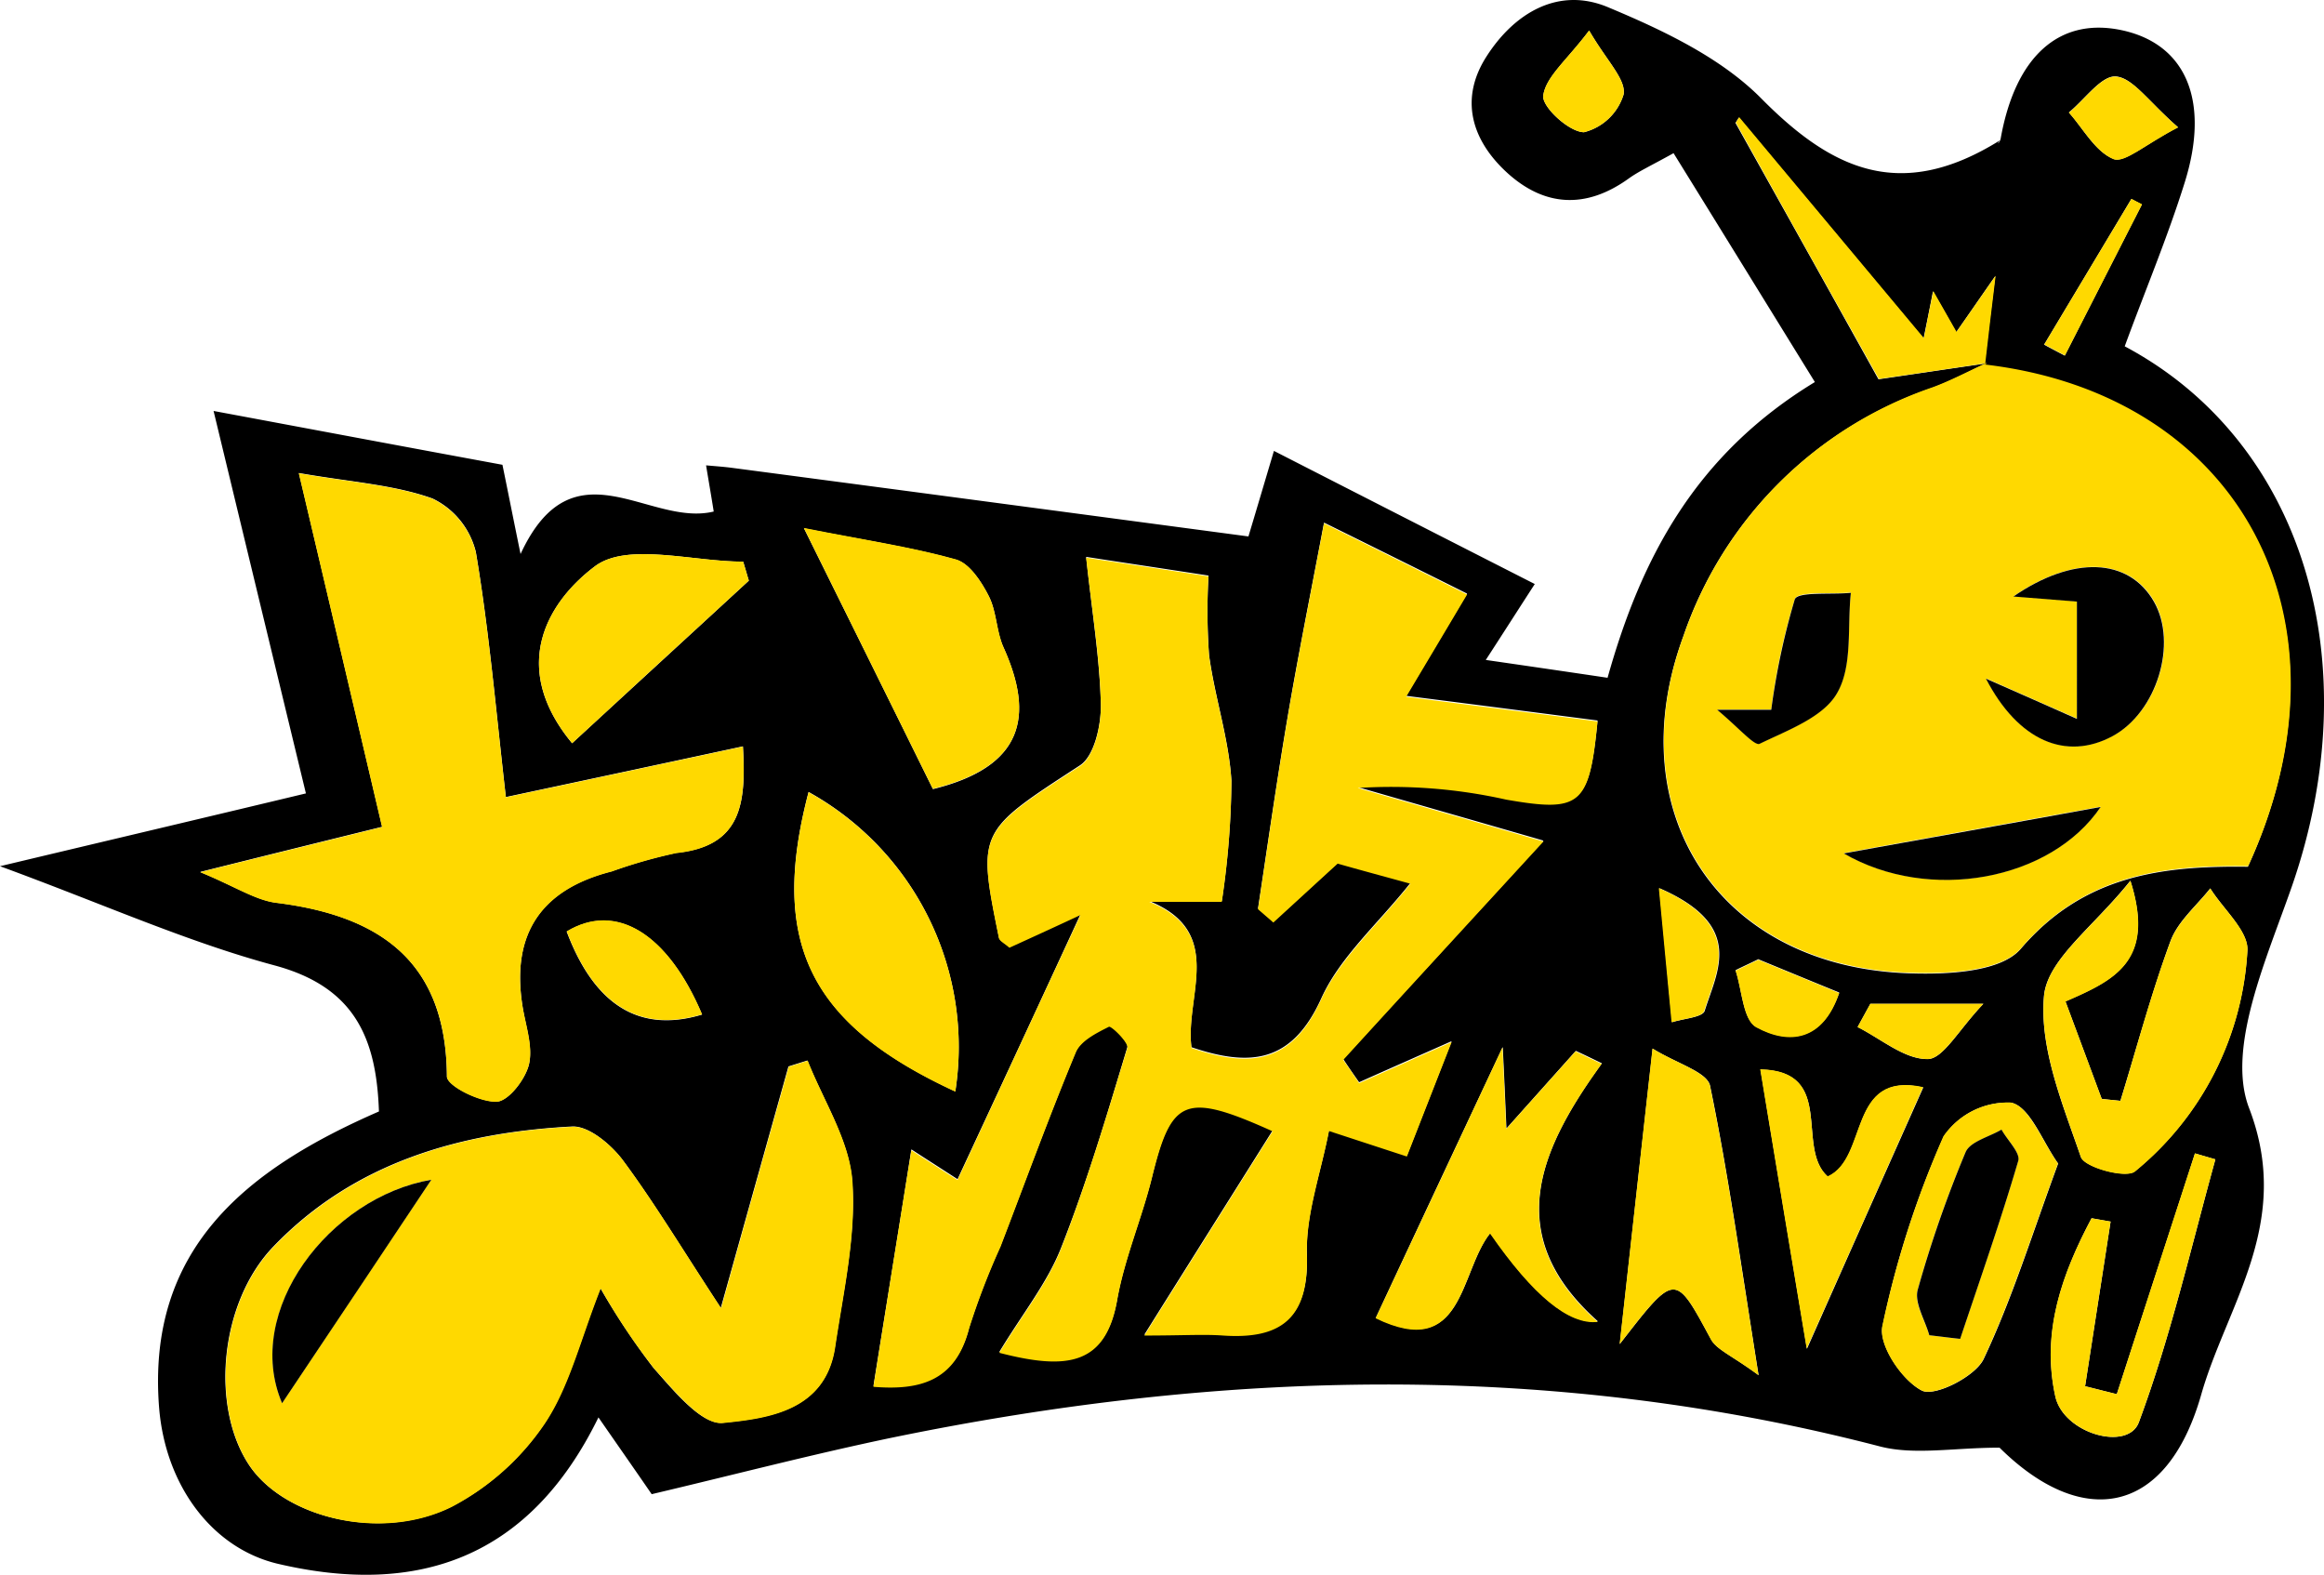 <svg xmlns="http://www.w3.org/2000/svg" width="148.144" height="100.368" viewBox="0 0 148.144 100.368"><g transform="translate(0 0.008)"><path d="M19.5,50.557c-1.986-8.215-3.882-16.068-5.886-24.373C20,27.376,25.98,28.5,32.028,29.615c.361,1.751.65,3.232,1.155,5.687,3.358-7.24,8.178-1.7,12.313-2.708-.144-.921-.307-1.842-.487-2.943.6.054,1.137.09,1.679.162C57.5,31.24,68.334,32.684,79.582,34.182c.506-1.679,1.011-3.394,1.625-5.452,5.506,2.816,10.959,5.6,16.628,8.485-1.065,1.643-1.95,3.033-3.123,4.838,2.762.4,5.091.74,7.763,1.137,2.13-7.6,5.579-14.208,13.215-18.848-3.033-4.911-5.958-9.659-9.009-14.588-1.462.812-2.221,1.155-2.871,1.625-2.744,1.968-5.416,1.787-7.817-.451-2.2-2.058-2.961-4.658-1.228-7.348C96.534.819,99.333-.86,102.474.44c3.5,1.462,7.222,3.214,9.821,5.849,4.459,4.5,8.846,6.608,15.183,2.654-.253.343,0,.144.054-.108.939-5.29,3.773-7.8,7.8-6.9,4.008.9,5.561,4.477,3.936,9.677-1.1,3.521-2.546,6.951-3.827,10.453,11.428,6.084,15.6,20.184,10.652,34.429-1.589,4.568-4.189,10.291-2.726,14.118,2.816,7.312-1.408,12.511-3.051,18.271-2.221,7.781-7.619,8.558-12.854,3.376-2.925,0-5.4.487-7.6-.072-21.015-5.47-42.048-4.893-63.116-.542C51.706,92.7,46.724,94,41.542,95.223c-.993-1.444-2.04-2.943-3.394-4.893-4.369,8.937-11.464,11.428-20.419,9.334-4.17-.975-7.167-4.947-7.583-9.912-.83-10.2,5.6-15.256,14.01-18.921-.162-4.694-1.553-7.944-6.68-9.316C11.916,60.018,6.59,57.616,0,55.2c7.276-1.733,13.324-3.159,19.5-4.64ZM126.5,23.242c.2-1.733.415-3.466.686-5.651-.975,1.39-1.625,2.347-2.491,3.575-.65-1.155-1.047-1.86-1.48-2.6-.2,1.047-.4,2.04-.6,3-4.008-4.8-7.89-9.442-11.771-14.082-.072.108-.144.235-.217.343q4.55,8.124,9.117,16.339c2.112-.307,4.5-.668,6.879-1.011-1.155.524-2.293,1.137-3.484,1.571a25.382,25.382,0,0,0-15.833,15.815c-4.1,11.1,2.112,20.834,13.938,21.466,2.546.126,6.229.018,7.565-1.535,4.026-4.712,9.063-5.308,14.479-5.236,7.185-15.635-.433-30.06-16.808-31.955ZM68.858,58.3C65.9,64.712,63.514,69.839,61.04,75.147c-1.282-.83-2.166-1.39-2.943-1.9-.812,5.127-1.607,10-2.419,15.075,2.925.217,5.236-.325,6.1-3.719a46.742,46.742,0,0,1,2-5.2c1.589-4.134,3.105-8.3,4.8-12.385.307-.74,1.318-1.246,2.112-1.643.144-.072,1.264,1.029,1.174,1.354-1.3,4.315-2.582,8.648-4.243,12.836-.885,2.221-2.455,4.17-3.918,6.59,4.279,1.083,6.77.83,7.51-3.34.469-2.654,1.571-5.181,2.221-7.817,1.228-5.073,2.076-5.488,7.691-2.961-2.618,4.17-5.181,8.233-8.178,13.017,2.509,0,3.773-.072,5.019,0,3.719.253,5.47-1.119,5.344-5.145-.09-2.528.867-5.091,1.408-7.89,2.094.686,3.43,1.119,4.965,1.625.975-2.491,1.878-4.8,2.853-7.294-2.2.975-4.044,1.787-5.9,2.618-.343-.487-.686-.975-1.011-1.48,4.152-4.532,8.323-9.063,12.764-13.92-4.243-1.228-8.034-2.311-11.843-3.412a33.451,33.451,0,0,1,9.46.74c4.766.83,5.308.379,5.831-4.983-3.9-.506-7.781-1.011-12.2-1.571,1.444-2.437,2.564-4.315,3.882-6.517C90.378,36.259,87.543,34.85,84.4,33.3c-.867,4.586-1.661,8.5-2.329,12.439-.686,4.044-1.264,8.088-1.878,12.15.325.289.65.56.975.849,1.318-1.192,2.618-2.4,4.1-3.755,1.408.379,2.961.812,4.64,1.282-2.112,2.654-4.5,4.73-5.687,7.366-1.9,4.189-4.622,4.333-8.269,3.105-.433-3.286,2.2-7.33-2.69-9.316h4.622a54.167,54.167,0,0,0,.614-7.673c-.162-2.69-1.065-5.326-1.426-8.016a39.185,39.185,0,0,1-.036-5.055c-2.69-.415-4.875-.74-7.8-1.192.379,3.557.867,6.481.939,9.406.018,1.318-.415,3.286-1.336,3.882-6.481,4.225-6.554,4.134-5.163,10.959.036.2.361.343.668.614,1.065-.487,2.185-.993,4.513-2.076ZM45.965,83.379c-2.491-3.791-4.243-6.716-6.265-9.442-.74-.993-2.166-2.2-3.232-2.148-7.167.379-13.883,2.293-19.029,7.637C13.992,83,13.4,89.662,15.887,93.381c2.239,3.34,8.377,4.875,12.89,2.636a16.052,16.052,0,0,0,5.922-5.29c1.589-2.383,2.275-5.362,3.575-8.63a45.27,45.27,0,0,0,3.394,5.091c1.264,1.426,3.051,3.629,4.405,3.484,2.925-.307,6.554-.776,7.149-4.838.524-3.5,1.354-7.077,1.1-10.543-.181-2.618-1.841-5.145-2.853-7.709-.4.126-.812.253-1.21.379-1.336,4.766-2.672,9.532-4.315,15.4Zm-33.183-27.8c2.239.921,3.521,1.787,4.857,1.95,6.626.83,10.8,3.773,10.85,11.067,0,.6,2.076,1.625,3.159,1.607.758-.018,1.86-1.444,2.076-2.4.253-1.174-.253-2.509-.433-3.791Q32.262,57.219,39,55.522a32.01,32.01,0,0,1,4.116-1.174c4.152-.433,4.459-3.123,4.243-6.788-5.037,1.083-9.857,2.112-15.111,3.232-.632-5.506-1.065-10.6-1.914-15.617a5.125,5.125,0,0,0-2.762-3.412c-2.473-.885-5.218-1.047-8.521-1.625,1.842,7.8,3.521,14.931,5.308,22.549-3.809.939-7.24,1.787-11.573,2.871Zm123.019.542c-2.329,2.925-5.272,5-5.506,7.33-.307,3.34,1.192,6.933,2.347,10.273.235.668,2.889,1.39,3.448.921A19.563,19.563,0,0,0,143.258,60.6c.09-1.264-1.535-2.654-2.365-3.99-.867,1.1-2.058,2.094-2.528,3.34-1.228,3.34-2.148,6.788-3.2,10.2-.4-.036-.794-.072-1.192-.126-.758-2.04-1.517-4.08-2.311-6.211,3.105-1.354,5.759-2.564,4.134-7.709ZM51.237,33.641c3.051,6.156,5.705,11.518,8.233,16.646,5.723-1.408,6.5-4.6,4.5-9.027-.469-1.029-.433-2.275-.939-3.268-.469-.921-1.228-2.094-2.094-2.329-2.834-.794-5.777-1.228-9.695-2Zm.307,16.826c-2.528,9.623.09,14.8,9.352,19.083a18.571,18.571,0,0,0-9.352-19.083ZM95.776,66.752c-3.015,6.427-5.561,11.843-8.07,17.223,5.633,2.744,5.326-2.943,7.294-5.4q4.1,5.94,6.86,5.633c-6.211-5.525-3.683-10.995.253-16.447-.56-.271-1.119-.542-1.661-.794l-4.423,4.947c-.072-1.643-.126-2.943-.235-5.181ZM112.1,87.622c-1.119-6.987-1.914-12.746-3.087-18.415-.181-.9-2.13-1.426-3.665-2.383-.758,6.77-1.372,12.313-2.094,18.83,3.557-4.586,3.5-4.568,5.8-.325.361.686,1.336,1.047,3.051,2.311ZM36.469,47.362C40.351,43.787,44.052,40.393,47.735,37c-.126-.4-.235-.812-.361-1.21-3.214,0-7.384-1.246-9.442.289C34.88,38.371,32.443,42.505,36.469,47.362ZM131.2,74.154c-1.011-1.408-1.787-3.629-3-3.882a4.937,4.937,0,0,0-4.3,2.148,59.475,59.475,0,0,0-3.9,12.1c-.253,1.21,1.246,3.448,2.509,4.1.812.415,3.394-.885,3.936-2,1.805-3.809,3.069-7.89,4.748-12.457Zm3.358,3.7c-.415-.072-.812-.144-1.228-.217-1.86,3.5-3.214,7.222-2.311,11.356.524,2.383,4.64,3.521,5.326,1.643,2.022-5.434,3.322-11.139,4.875-16.754,0,0-.505-.144-1.3-.379-1.643,5.091-3.322,10.219-4.983,15.346-.668-.162-1.354-.343-2.022-.506.542-3.5,1.083-6.987,1.625-10.489ZM112.223,68.16c1.083,6.554,2.094,12.62,2.961,17.8C117.441,80.87,120,75.129,122.6,69.3c-4.857-1.065-3.466,4.513-6.084,5.687-2.094-1.86.542-6.716-4.279-6.824Zm-76.1-8.792q2.672,7.077,8.63,5.29C42.571,59.494,39.267,57.472,36.126,59.368ZM138.853,8.113c-1.914-1.661-2.889-3.159-3.972-3.25-.921-.072-1.986,1.462-3,2.293.921,1.047,1.679,2.491,2.834,2.961.7.289,2.022-.921,4.134-2.022ZM105.778,56.605c.325,3.358.56,5.958.812,8.54.722-.235,1.932-.307,2.076-.722.794-2.546,2.6-5.434-2.871-7.817ZM101.3,1.938c-1.426,1.9-2.762,2.943-2.925,4.152-.09.722,1.661,2.329,2.6,2.329A3.549,3.549,0,0,0,103.5,6c.144-.975-1.083-2.13-2.2-4.062Zm10.76,59.2c-.469.235-.957.451-1.426.686.415,1.246.469,3.159,1.318,3.611,2.112,1.155,4.243.867,5.29-2.185-1.86-.758-3.521-1.444-5.181-2.13Zm7.167,2.834c-.271.487-.542.975-.812,1.48,1.48.74,2.979,2.058,4.459,2.04.993,0,1.986-1.878,3.557-3.521h-7.2Zm17.3-50.948c-.217-.108-.433-.235-.668-.343L130.3,21.96c.433.235.885.469,1.318.7,1.643-3.214,3.268-6.409,4.911-9.623Z" transform="translate(0 0)"/><path d="M44.019,43.439c-2.329,1.083-3.448,1.589-4.513,2.076-.307-.271-.614-.415-.668-.614C37.448,38.077,37.5,38.167,44,33.942c.921-.6,1.354-2.564,1.336-3.882-.054-2.943-.542-5.868-.939-9.406,2.925.451,5.109.776,7.8,1.192a39.185,39.185,0,0,0,.036,5.055c.361,2.69,1.264,5.326,1.426,8.016a54.164,54.164,0,0,1-.614,7.673H48.425c4.893,1.986,2.257,6.03,2.69,9.316,3.647,1.246,6.373,1.083,8.269-3.105,1.192-2.618,3.575-4.712,5.687-7.366-1.7-.469-3.25-.885-4.64-1.282-1.48,1.354-2.8,2.564-4.1,3.755-.325-.289-.65-.56-.975-.849.614-4.044,1.192-8.106,1.878-12.15.668-3.936,1.462-7.853,2.329-12.439,3.141,1.553,5.976,2.961,9.117,4.532-1.318,2.221-2.437,4.1-3.882,6.517,4.423.578,8.323,1.065,12.2,1.571-.524,5.362-1.065,5.813-5.831,4.983a33.45,33.45,0,0,0-9.46-.74c3.809,1.1,7.6,2.185,11.843,3.412-4.441,4.838-8.612,9.37-12.764,13.92.343.487.686.975,1.011,1.48,1.841-.812,3.7-1.643,5.9-2.618-.975,2.491-1.878,4.8-2.853,7.294-1.553-.506-2.871-.939-4.965-1.625-.542,2.78-1.48,5.344-1.408,7.89.126,4.026-1.625,5.4-5.344,5.145-1.246-.09-2.509,0-5.019,0,3-4.784,5.561-8.846,8.178-13.017-5.615-2.528-6.445-2.094-7.691,2.961-.65,2.636-1.751,5.163-2.221,7.817-.74,4.17-3.25,4.441-7.51,3.34,1.462-2.419,3.033-4.369,3.918-6.59,1.643-4.189,2.925-8.521,4.243-12.836.108-.325-1.029-1.426-1.174-1.354-.794.4-1.805.9-2.112,1.643-1.7,4.08-3.214,8.251-4.8,12.385a46.742,46.742,0,0,0-2,5.2c-.867,3.394-3.177,3.954-6.1,3.719.812-5.091,1.589-9.948,2.419-15.075.776.506,1.643,1.065,2.943,1.9,2.473-5.326,4.838-10.453,7.817-16.844Z" transform="translate(24.838 14.882)" fill="#ffd900"/><path d="M79.2,12.908c16.357,1.914,23.994,16.339,16.79,31.973-5.434-.072-10.453.524-14.479,5.236-1.336,1.553-5,1.661-7.565,1.535-11.825-.614-18.036-10.363-13.938-21.466A25.466,25.466,0,0,1,75.846,14.371c1.192-.433,2.329-1.047,3.484-1.571l-.126.108Zm1.823,14.768c1.408.108,2.708.217,4.062.325v7.474c-1.968-.867-3.755-1.661-5.8-2.564,2.058,3.99,5.109,5.254,8.07,3.665C90.2,35.06,91.535,30.673,90,28c-1.607-2.78-5.145-2.943-8.955-.325ZM62.143,34.9c1.408,1.155,2.383,2.329,2.708,2.166,1.805-.867,4.08-1.715,4.947-3.25.975-1.733.632-4.207.867-6.373-1.246.108-3.394-.108-3.575.415a41.717,41.717,0,0,0-1.5,7.041Zm8.07,9.153c5.47,3.159,13.2,1.733,16.375-2.961C81.353,42.029,75.359,43.113,70.213,44.051Z" transform="translate(47.318 10.315)" fill="#ffd900"/><path d="M39.55,53.219c1.643-5.886,2.979-10.634,4.315-15.4.4-.126.812-.253,1.21-.379,1.011,2.564,2.672,5.091,2.853,7.709.235,3.466-.578,7.041-1.1,10.543-.614,4.062-4.243,4.55-7.149,4.838-1.354.144-3.123-2.076-4.405-3.484a40.838,40.838,0,0,1-3.394-5.091c-1.3,3.286-1.986,6.265-3.575,8.63a16.339,16.339,0,0,1-5.922,5.29c-4.5,2.239-10.634.7-12.89-2.636C7,59.52,7.594,52.858,11.042,49.283c5.163-5.344,11.861-7.258,19.029-7.637,1.047-.054,2.491,1.155,3.232,2.148,2.022,2.726,3.773,5.651,6.265,9.442ZM11.566,59.267C15,54.122,18.083,49.5,21.08,45.023,14.581,46.16,9.075,53.382,11.566,59.267Z" transform="translate(6.416 30.16)" fill="#ffd900"/><path d="M7.08,42.12c4.333-1.083,7.745-1.914,11.573-2.871C16.865,31.631,15.186,24.5,13.345,16.7c3.3.578,6.048.74,8.521,1.625a5.174,5.174,0,0,1,2.762,3.412c.849,5.019,1.282,10.11,1.914,15.617,5.272-1.119,10.074-2.148,15.111-3.232.217,3.665-.108,6.355-4.243,6.788a32.009,32.009,0,0,0-4.116,1.174Q26.56,43.8,27.589,50.569c.2,1.264.7,2.618.433,3.791-.217.957-1.318,2.383-2.076,2.4-1.083.036-3.159-1.011-3.159-1.607-.036-7.294-4.225-10.237-10.85-11.067-1.354-.162-2.618-1.029-4.857-1.95Z" transform="translate(5.702 13.456)" fill="#ffd900"/><path d="M77.694,31.08c1.643,5.145-1.029,6.355-4.134,7.709.794,2.13,1.553,4.17,2.311,6.211.4.036.794.072,1.192.126,1.047-3.412,1.95-6.86,3.2-10.2.469-1.246,1.661-2.239,2.528-3.34.83,1.336,2.473,2.726,2.365,3.99a19.563,19.563,0,0,1-7.167,14.046c-.578.469-3.232-.253-3.448-.921-1.137-3.34-2.654-6.933-2.347-10.273.217-2.329,3.177-4.405,5.506-7.33Z" transform="translate(58.107 25.038)" fill="#ffd900"/><path d="M28.38,18.638c3.918.776,6.86,1.21,9.695,2,.867.253,1.625,1.408,2.094,2.329.506.993.487,2.239.939,3.268,2,4.441,1.246,7.619-4.5,9.027-2.528-5.127-5.181-10.471-8.233-16.646Z" transform="translate(22.857 15.003)" fill="#ffd900"/><path d="M28.956,27.96a18.543,18.543,0,0,1,9.352,19.083C29.046,42.764,26.428,37.583,28.956,27.96Z" transform="translate(22.588 22.525)" fill="#ffd900"/><path d="M56.658,36.98c.108,2.239.162,3.539.235,5.181l4.423-4.947c.56.271,1.119.542,1.661.794-3.936,5.434-6.463,10.923-.253,16.447q-2.744.307-6.86-5.633c-1.968,2.455-1.661,8.142-7.294,5.4,2.528-5.38,5.073-10.8,8.07-17.223Z" transform="translate(39.118 29.79)" fill="#ffd900"/><path d="M66.036,57.826c-1.715-1.264-2.69-1.625-3.051-2.311-2.275-4.243-2.239-4.261-5.8.325.722-6.5,1.336-12.06,2.094-18.83,1.553.957,3.484,1.5,3.665,2.383,1.174,5.687,1.968,11.446,3.087,18.415Z" transform="translate(46.06 29.814)" fill="#ffd900"/><path d="M21.142,31.605c-4.026-4.857-1.589-8.991,1.462-11.284,2.058-1.535,6.229-.289,9.442-.289.126.4.235.812.361,1.21C28.706,24.637,25.023,28.031,21.142,31.605Z" transform="translate(15.327 15.756)" fill="#ffd900"/><path d="M77.666,42.819c-1.679,4.55-2.943,8.63-4.748,12.457-.542,1.119-3.123,2.419-3.936,2-1.264-.65-2.762-2.871-2.509-4.1a61.8,61.8,0,0,1,3.9-12.1,5,5,0,0,1,4.3-2.148c1.192.253,1.986,2.473,3,3.882Zm-8.2,10.941c.65.072,1.318.162,1.968.235,1.264-3.773,2.582-7.528,3.7-11.338.162-.524-.686-1.336-1.065-2-.794.469-2,.758-2.293,1.444a72.058,72.058,0,0,0-3.051,8.774c-.235.83.469,1.914.74,2.889Z" transform="translate(53.514 31.335)" fill="#ffd900"/><path d="M76.222,45.061c-.542,3.5-1.083,6.987-1.625,10.489.668.162,1.354.343,2.022.506C78.28,50.929,79.941,45.8,81.6,40.71c.794.235,1.3.379,1.3.379-1.553,5.615-2.853,11.32-4.875,16.754-.7,1.878-4.8.722-5.326-1.643-.921-4.134.451-7.853,2.311-11.356.415.072.812.144,1.228.217Z" transform="translate(58.316 32.794)" fill="#ffd900"/><path d="M62.168,37.74c4.838.108,2.2,4.965,4.279,6.824,2.618-1.174,1.246-6.752,6.084-5.687-2.6,5.831-5.145,11.573-7.42,16.664-.867-5.163-1.878-11.248-2.961-17.8Z" transform="translate(50.055 30.402)" fill="#ffd900"/><path d="M77.286,19.8c-2.383.361-4.766.7-6.879,1.011-3.069-5.488-6.1-10.9-9.117-16.339.072-.108.144-.235.217-.343,3.882,4.64,7.763,9.28,11.771,14.082.181-.957.379-1.95.6-3,.415.74.83,1.462,1.48,2.6.849-1.228,1.517-2.185,2.491-3.575-.271,2.2-.469,3.936-.668,5.651l.144-.108Z" transform="translate(49.362 3.333)" fill="#ffd900"/><path d="M20.01,33.182c3.141-1.9,6.445.126,8.63,5.29Q22.682,40.259,20.01,33.182Z" transform="translate(16.116 26.168)" fill="#ffd900"/><path d="M80.019,5.933c-2.112,1.083-3.43,2.311-4.134,2.022-1.155-.487-1.914-1.932-2.834-2.961,1.011-.83,2.076-2.383,3-2.293,1.1.09,2.076,1.589,3.972,3.25Z" transform="translate(58.834 2.179)" fill="#ffd900"/><path d="M58.588,31.35c5.47,2.4,3.665,5.272,2.871,7.817-.126.415-1.354.487-2.076.722-.253-2.582-.487-5.163-.812-8.54Z" transform="translate(47.172 25.255)" fill="#ffd900"/><path d="M57.416,1.07c1.119,1.932,2.347,3.105,2.2,4.062a3.547,3.547,0,0,1-2.528,2.419c-.939,0-2.69-1.625-2.6-2.329.162-1.21,1.5-2.257,2.925-4.152Z" transform="translate(43.884 0.868)" fill="#ffd900"/><path d="M62.706,33.87c1.661.686,3.322,1.372,5.181,2.13-1.029,3.051-3.177,3.34-5.29,2.185-.849-.469-.9-2.365-1.318-3.611.469-.235.957-.451,1.426-.686Z" transform="translate(49.354 27.285)" fill="#ffd900"/><path d="M66.4,35.43h7.2c-1.571,1.643-2.564,3.521-3.557,3.521-1.48,0-2.979-1.3-4.459-2.04.271-.487.542-.975.812-1.48Z" transform="translate(52.826 28.541)" fill="#ffd900"/><path d="M78.409,7.371c-1.643,3.214-3.268,6.409-4.911,9.623-.433-.235-.885-.469-1.318-.7l5.561-9.28c.217.108.433.235.668.343Z" transform="translate(58.133 5.652)" fill="#ffd900"/><path d="M71.871,21.885c3.809-2.618,7.348-2.473,8.955.325,1.535,2.672.181,7.059-2.636,8.576-2.961,1.589-6.012.307-8.07-3.665,2.058.9,3.845,1.7,5.8,2.564V22.21c-1.354-.108-2.654-.217-4.062-.325Z" transform="translate(56.474 16.125)"/><path d="M60.63,28.376h3.448a45.589,45.589,0,0,1,1.5-7.041c.2-.506,2.329-.289,3.575-.415-.235,2.148.126,4.64-.867,6.373-.867,1.553-3.159,2.383-4.947,3.25C63.013,30.705,62.02,29.532,60.63,28.376Z" transform="translate(48.831 16.855)"/><path d="M65.1,31.441c5.163-.939,11.157-2,16.375-2.961C78.3,33.174,70.552,34.6,65.1,31.441Z" transform="translate(52.431 22.944)"/><path d="M10.236,55.885C7.726,50,13.251,42.759,19.75,41.64c-2.979,4.477-6.084,9.117-9.514,14.245Z" transform="translate(7.746 33.543)"/><path d="M68.469,52.977c-.271-.975-.957-2.058-.74-2.889a75.262,75.262,0,0,1,3.051-8.774c.289-.686,1.5-.975,2.293-1.444.379.686,1.228,1.5,1.065,2-1.119,3.809-2.437,7.565-3.7,11.338C69.787,53.14,69.119,53.049,68.469,52.977Z" transform="translate(54.514 32.117)"/></g></svg>